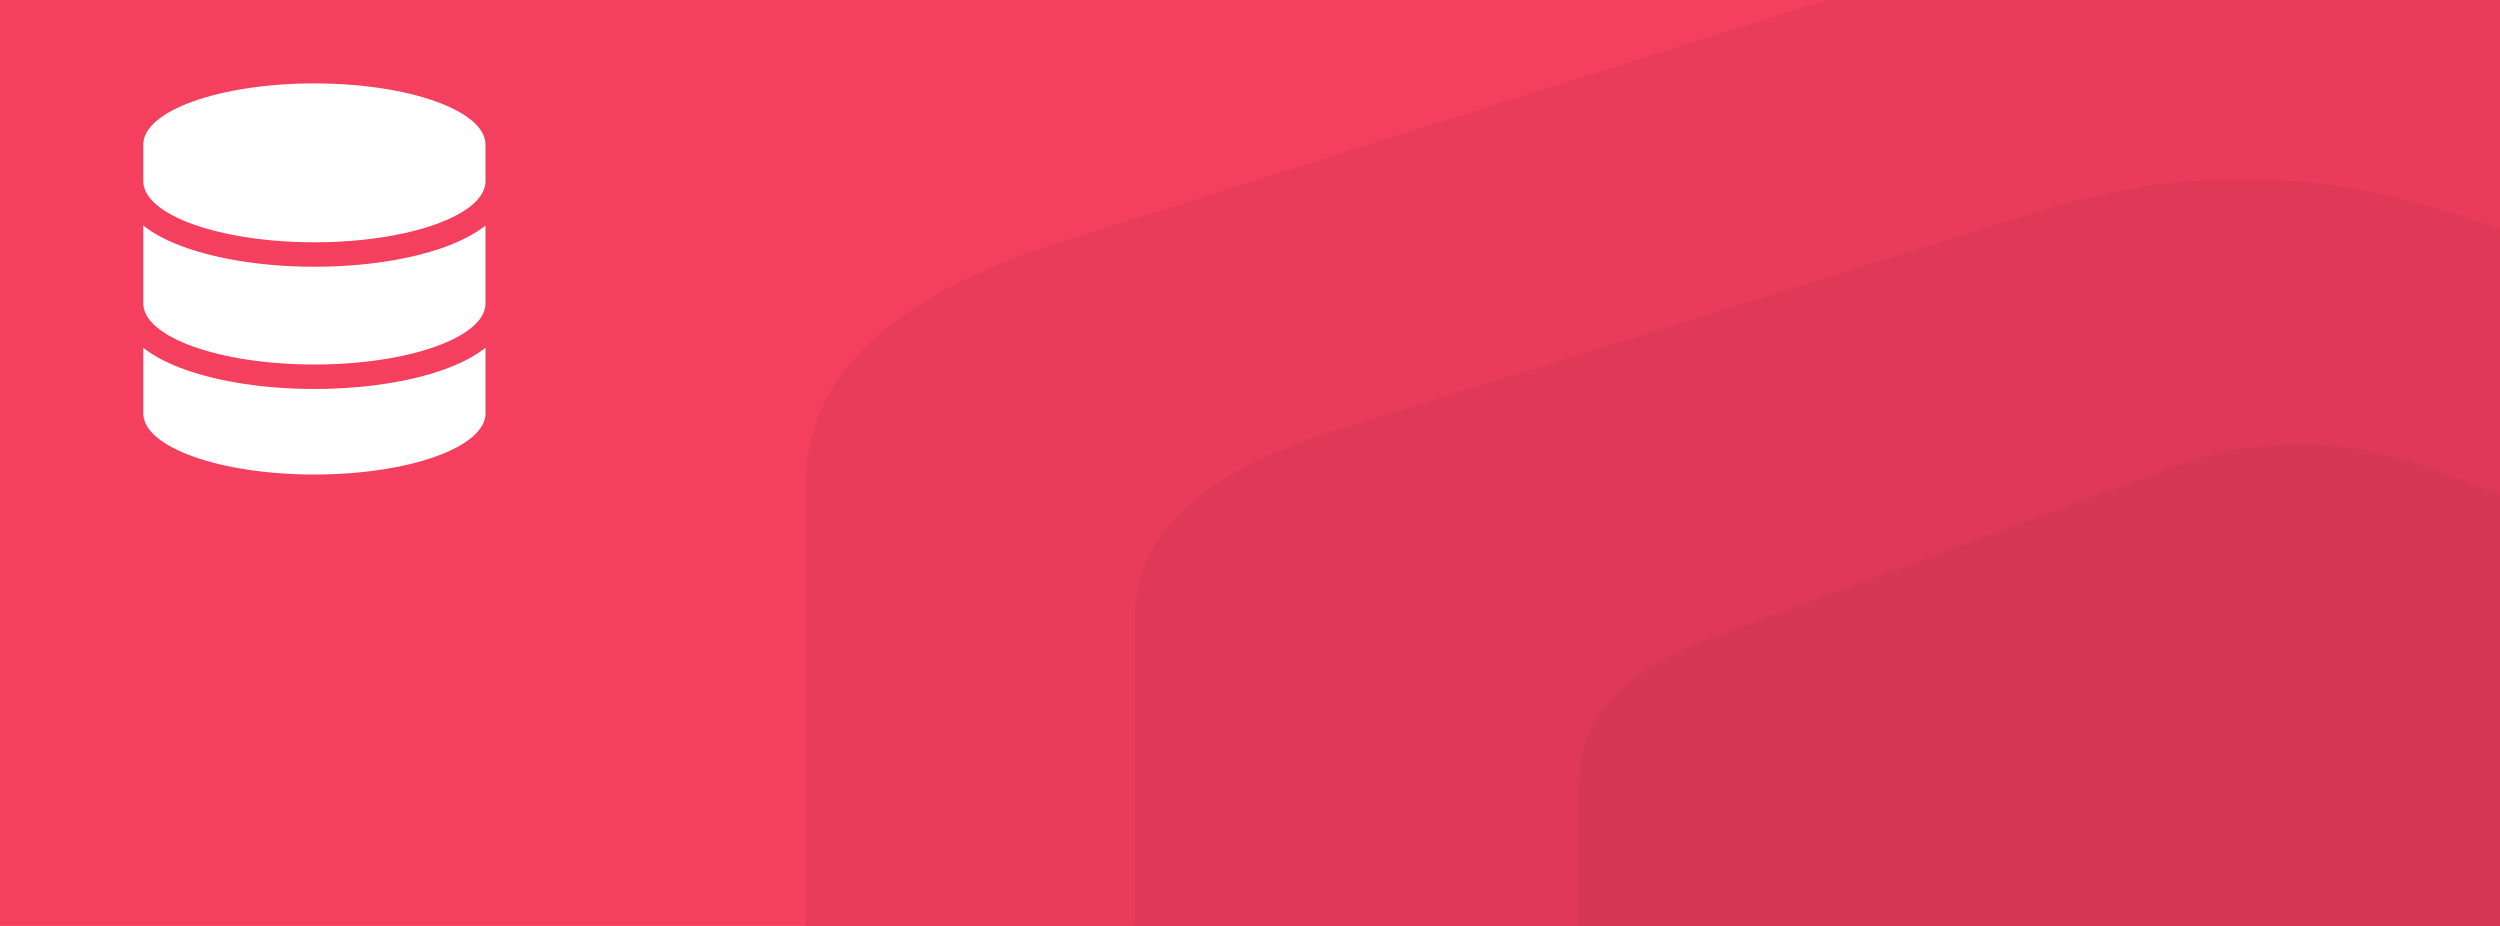 <?xml version="1.0" encoding="utf-8"?>
<svg viewBox="0 -85 1080 400" width="1080px" height="400px" xmlns="http://www.w3.org/2000/svg" xmlns:bx="https://boxy-svg.com">
  <rect y="-85" width="1080" height="400" style="fill: rgb(244, 63, 94);"/>
  <g transform="matrix(1, 0, 0, 1, 540, 200)" id="b7b9bc4f-d054-4c44-b4cd-487169b77d77"/>
  <g id="94d0b0e0-9b32-47f3-9680-f12473c49186"/>
  <g transform="matrix(0.33, 0, 0, 0.33, 135.82, 35.51)" id="032590e4-3d84-4119-b54d-4b73bebab39d">
    <path style="stroke: rgb(0, 0, 0); stroke-width: 0; stroke-dasharray: none; stroke-linecap: butt; stroke-dashoffset: 0; stroke-linejoin: miter; stroke-miterlimit: 4; fill-rule: nonzero; opacity: 1; fill: rgb(255, 255, 255);" vector-effect="non-scaling-stroke" transform=" translate(-224, -256)" d="M 448 80 L 448 128 C 448 172.2 347.7 208 224 208 C 100.3 208 0 172.2 0 128 L 0 80 C 0 35.8 100.3 0 224 0 C 347.7 0 448 35.8 448 80 z M 393.2 214.7 C 414 207.3 433.1 197.8 448 186.1 L 448 288 C 448 332.2 347.7 368 224 368 C 100.3 368 0 332.2 0 288 L 0 186.1 C 14.9 197.9 34 207.3 54.8 214.7 C 99.7 230.7 159.5 240 224 240 C 288.5 240 348.3 230.7 393.2 214.7 z M 0 346.1 C 14.9 357.9 34 367.3 54.8 374.7 C 99.7 390.7 159.5 400 224 400 C 288.5 400 348.3 390.7 393.2 374.7 C 414 367.3 433.1 357.8 448 346.1 L 448 432 C 448 476.2 347.7 512 224 512 C 100.3 512 0 476.2 0 432 L 0 346.1 z" stroke-linecap="round"/>
  </g>
  <path d="M 851.384 -104.711 Q 961.884 -139.653 1072.384 -104.711 L 1465.271 19.527 Q 1575.77 54.47 1575.77 124.354 L 1575.77 372.83 Q 1575.77 442.714 1465.271 477.657 L 1072.384 601.895 Q 961.884 636.837 851.384 601.895 L 458.497 477.657 Q 347.998 442.715 347.998 372.83 L 347.998 124.354 Q 347.998 54.469 458.497 19.527 Z" style="fill: rgb(233, 60, 90);" bx:shape="n-gon 961.884 248.592 708.855 388.245 6 0.18 1@bd6f51f1"/>
  <path d="M 882.525 5.723 Q 968.652 -21.126 1054.779 5.723 L 1361.008 101.186 Q 1447.134 128.036 1447.134 181.734 L 1447.134 372.66 Q 1447.134 426.358 1361.008 453.208 L 1054.779 548.671 Q 968.652 575.52 882.525 548.671 L 576.296 453.208 Q 490.17 426.359 490.17 372.66 L 490.17 181.734 Q 490.17 128.035 576.296 101.186 Z" style="fill: rgb(223, 57, 87);" bx:shape="n-gon 968.652 277.197 552.504 298.323 6 0.18 1@afb44d5e"/>
  <path d="M 937.443 117.222 Q 993.469 96.473 1049.495 117.222 L 1248.7 190.995 Q 1304.726 211.744 1304.726 253.242 L 1304.726 400.788 Q 1304.726 442.286 1248.7 463.035 L 1049.495 536.808 Q 993.469 557.557 937.443 536.808 L 738.238 463.035 Q 682.212 442.286 682.212 400.788 L 682.212 253.242 Q 682.212 211.744 738.238 190.995 Z" style="fill: rgb(213, 55, 84);" bx:shape="n-gon 993.469 327.015 359.409 230.542 6 0.18 1@d8f45b09"/>
</svg>
